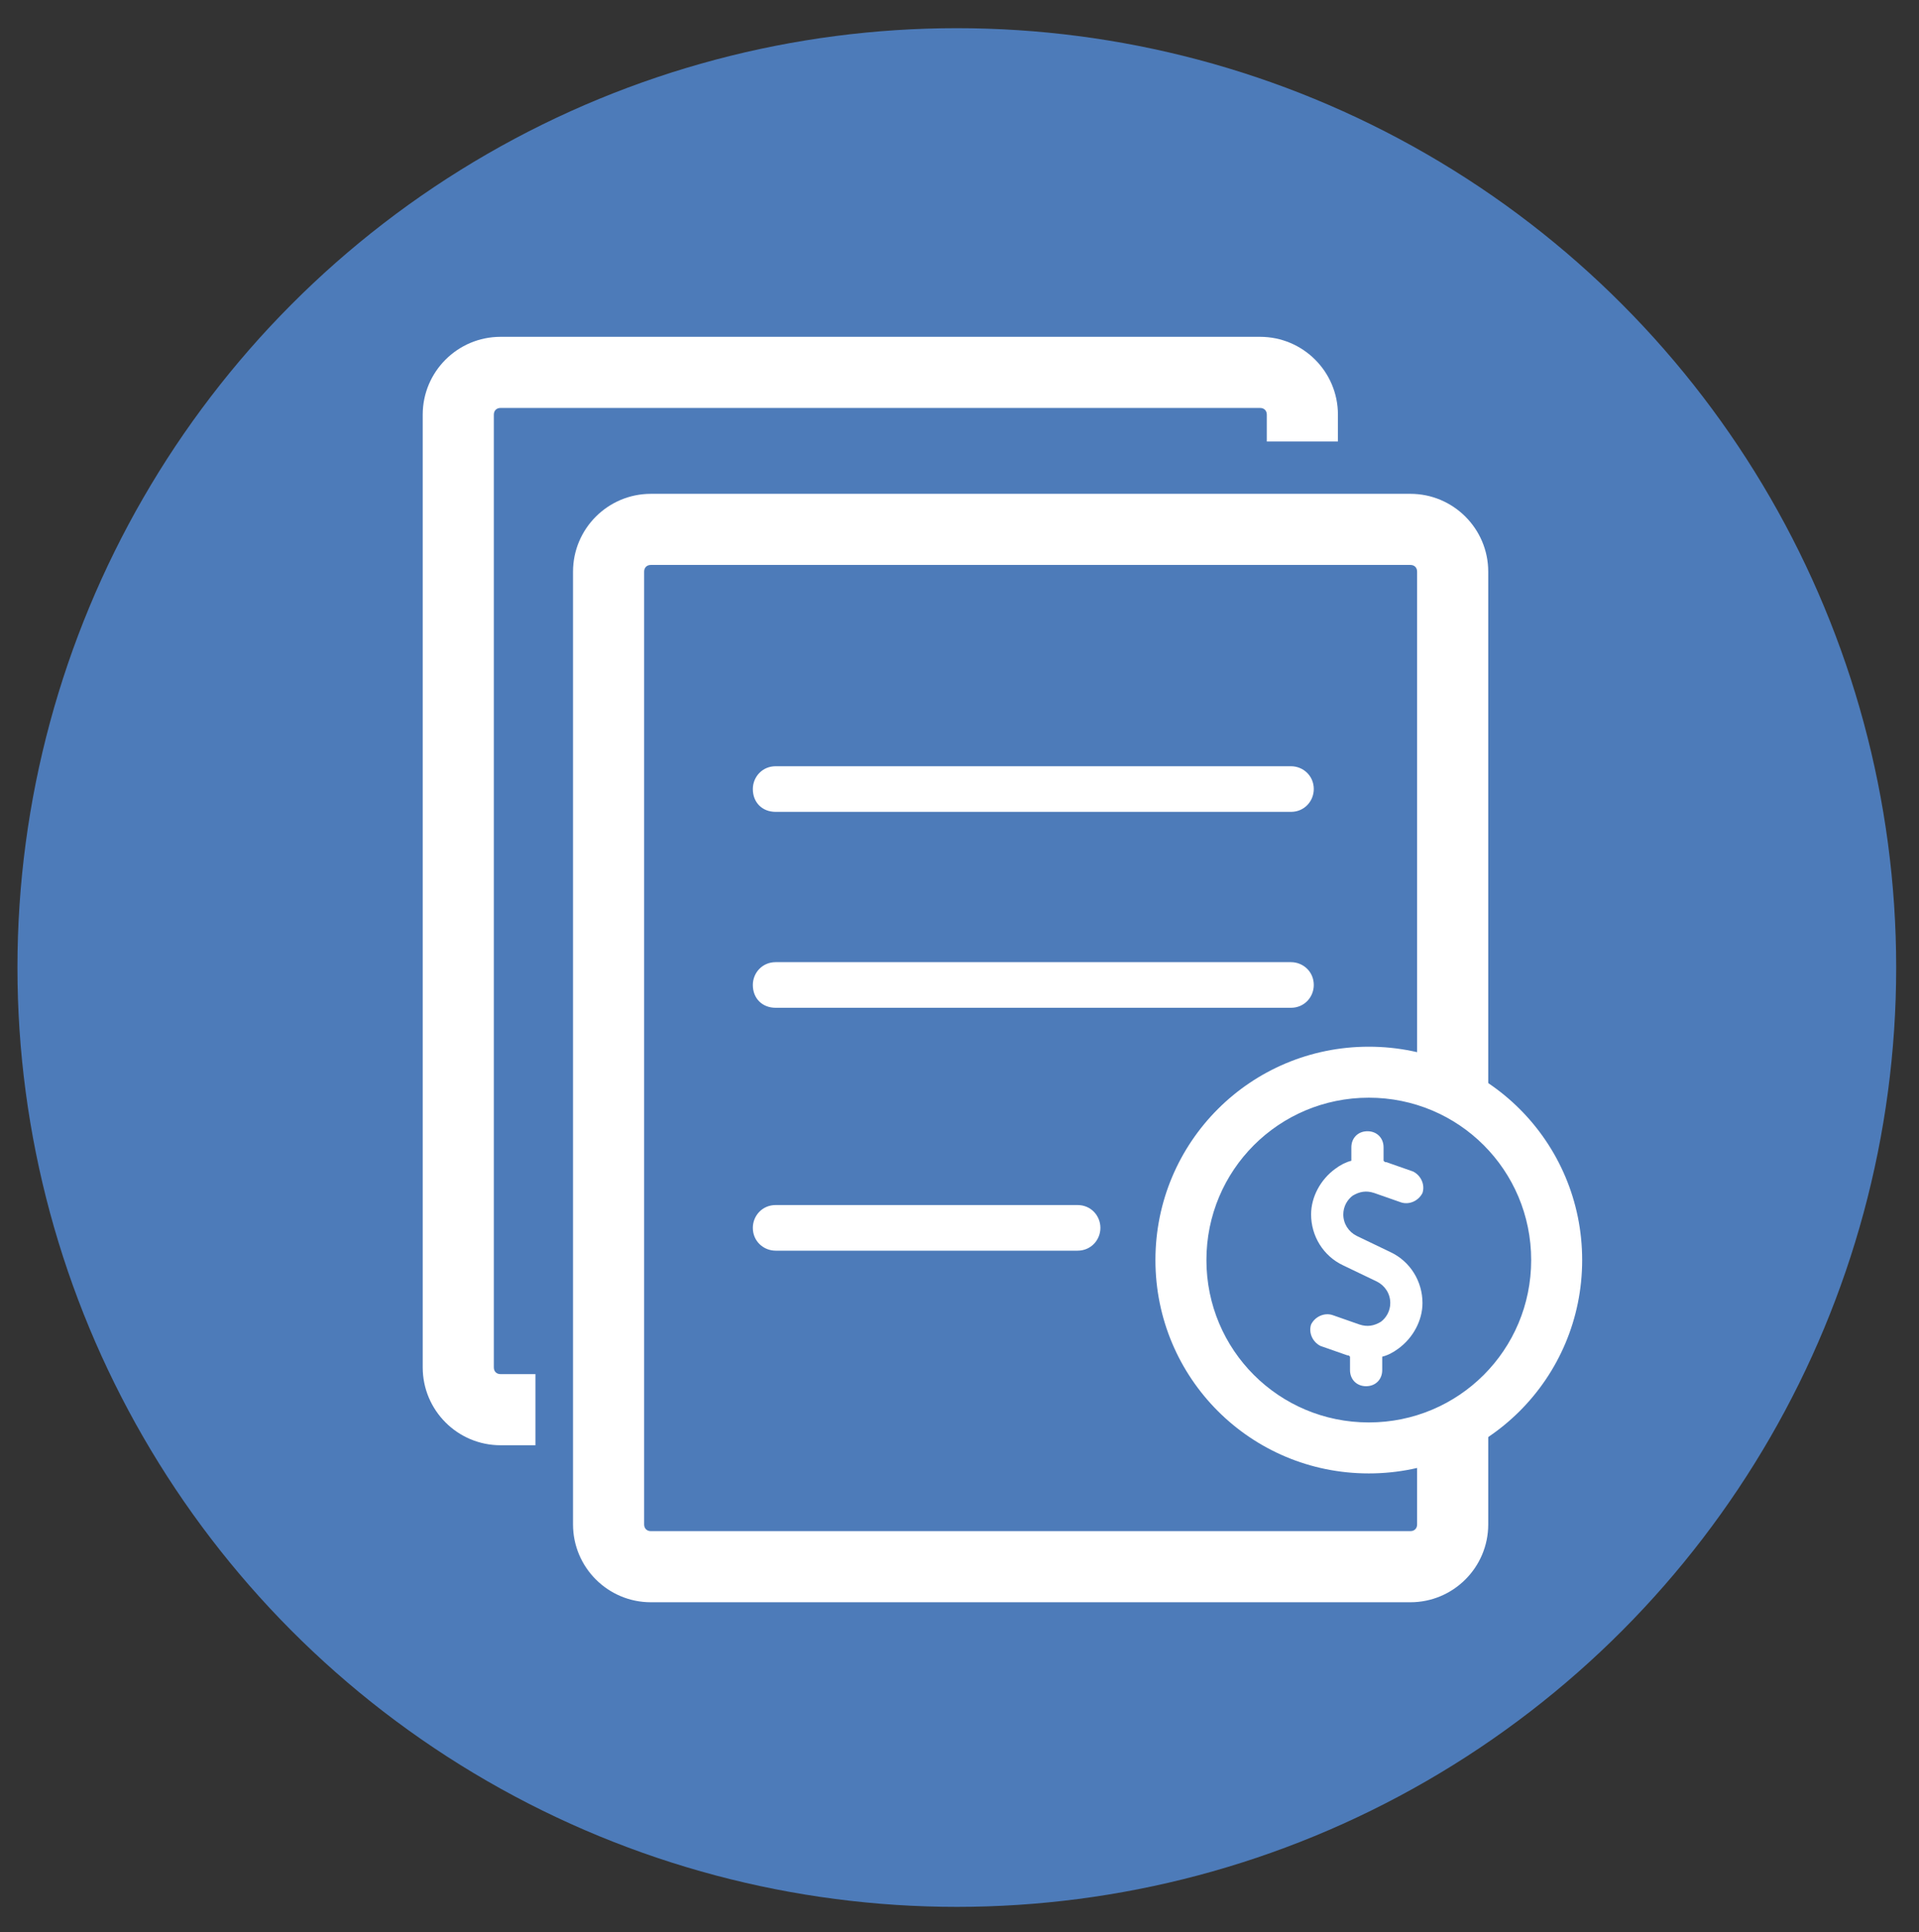 <?xml version="1.0" encoding="utf-8"?>
<!-- Generator: Adobe Illustrator 24.1.0, SVG Export Plug-In . SVG Version: 6.00 Build 0)  -->
<svg version="1.1" id="Layer_1" xmlns="http://www.w3.org/2000/svg" xmlns:xlink="http://www.w3.org/1999/xlink" x="0px" y="0px"
	 viewBox="0 0 143 144" style="enable-background:new 0 0 143 144;" xml:space="preserve">
<rect x="0" y="0" width="143" height="144" fill="#333333" stroke="none"/>
<style type="text/css">
	.st0{fill:#4D7BB9;}
	.st1{fill:#FFFFFF;}
</style>
<circle class="st0" cx="71.3" cy="72.1" r="70"/>
<path class="st1" d="M57.8,60.5h38.4c1,0,1.7-0.8,1.7-1.7c0-1-0.8-1.7-1.7-1.7H57.8c-1,0-1.7,0.8-1.7,1.7
	C56.1,59.8,56.8,60.5,57.8,60.5z"/>
<path class="st1" d="M57.8,75.1h38.4c1,0,1.7-0.8,1.7-1.7c0-1-0.8-1.7-1.7-1.7H57.8c-1,0-1.7,0.8-1.7,1.7
	C56.1,74.4,56.8,75.1,57.8,75.1z"/>
<path class="st1" d="M80.3,89.8H57.8c-1,0-1.7,0.8-1.7,1.7c0,1,0.8,1.7,1.7,1.7h22.5c1,0,1.7-0.8,1.7-1.7
	C82,90.6,81.3,89.8,80.3,89.8z"/>
<path class="st1" d="M39.9,102.4h-2.6c-0.3,0-0.5-0.2-0.5-0.5v-71c0-0.3,0.2-0.5,0.5-0.5h42.3H83h10.9c0.3,0,0.5,0.2,0.5,0.5v2h5.3
	v-2c0-3.2-2.6-5.8-5.8-5.8H82.7h-3H37.3c-3.2,0-5.8,2.6-5.8,5.8v71c0,3.2,2.6,5.8,5.8,5.8h2.6V102.4z"/>
<path class="st1" d="M100.1,94.3l2.5,1.2c0.6,0.3,1,0.9,1,1.6c0,0.6-0.3,1.1-0.7,1.4c-0.5,0.3-1,0.4-1.6,0.2l-2-0.7
	c-0.6-0.2-1.3,0.1-1.6,0.7c-0.2,0.6,0.1,1.3,0.7,1.6l2,0.7c0.1,0,0.1,0,0.2,0.1v1c0,0.7,0.5,1.2,1.2,1.2c0.7,0,1.2-0.5,1.2-1.2v-1
	c0.4-0.1,0.8-0.3,1.2-0.6c1.1-0.8,1.8-2.1,1.8-3.4c0-1.6-0.9-3.1-2.4-3.8l-2.5-1.2c-0.6-0.3-1-0.9-1-1.6c0-0.6,0.3-1.1,0.7-1.4
	c0.5-0.3,1-0.4,1.6-0.2l2,0.7c0.6,0.2,1.3-0.1,1.6-0.7c0.2-0.6-0.1-1.3-0.7-1.6l-2-0.7c-0.1,0-0.1,0-0.2-0.1v-1
	c0-0.7-0.5-1.2-1.2-1.2c-0.7,0-1.2,0.5-1.2,1.2v1c-0.4,0.1-0.8,0.3-1.2,0.6c-1.1,0.8-1.8,2.1-1.8,3.4
	C97.7,92.1,98.6,93.6,100.1,94.3z"/>
<path class="st1" d="M102,78c-8.8,0-15.9,7.1-15.9,15.9c0,8.8,7.1,15.9,15.9,15.9s15.9-7.1,15.9-15.9C117.9,85.1,110.8,78,102,78z
	 M102,106c-6.7,0-12.1-5.4-12.1-12.1c0-6.7,5.4-12.1,12.1-12.1s12.1,5.4,12.1,12.1C114.1,100.6,108.7,106,102,106z"/>
<path class="st1" d="M105.6,109.3v4.3c0,0.3-0.2,0.5-0.5,0.5H48.5c-0.3,0-0.5-0.2-0.5-0.5v-71c0-0.3,0.2-0.5,0.5-0.5h42.3h3.4h10.9
	c0.3,0,0.5,0.2,0.5,0.5v35.9c1.9,0.5,3.7,1.3,5.3,2.3V42.6c0-3.2-2.6-5.8-5.8-5.8H93.8h-3H48.5c-3.2,0-5.8,2.6-5.8,5.8v71
	c0,3.2,2.6,5.8,5.8,5.8h56.6c3.2,0,5.8-2.6,5.8-5.8V107C109.3,108.1,107.5,108.9,105.6,109.3z"/>
</svg>
